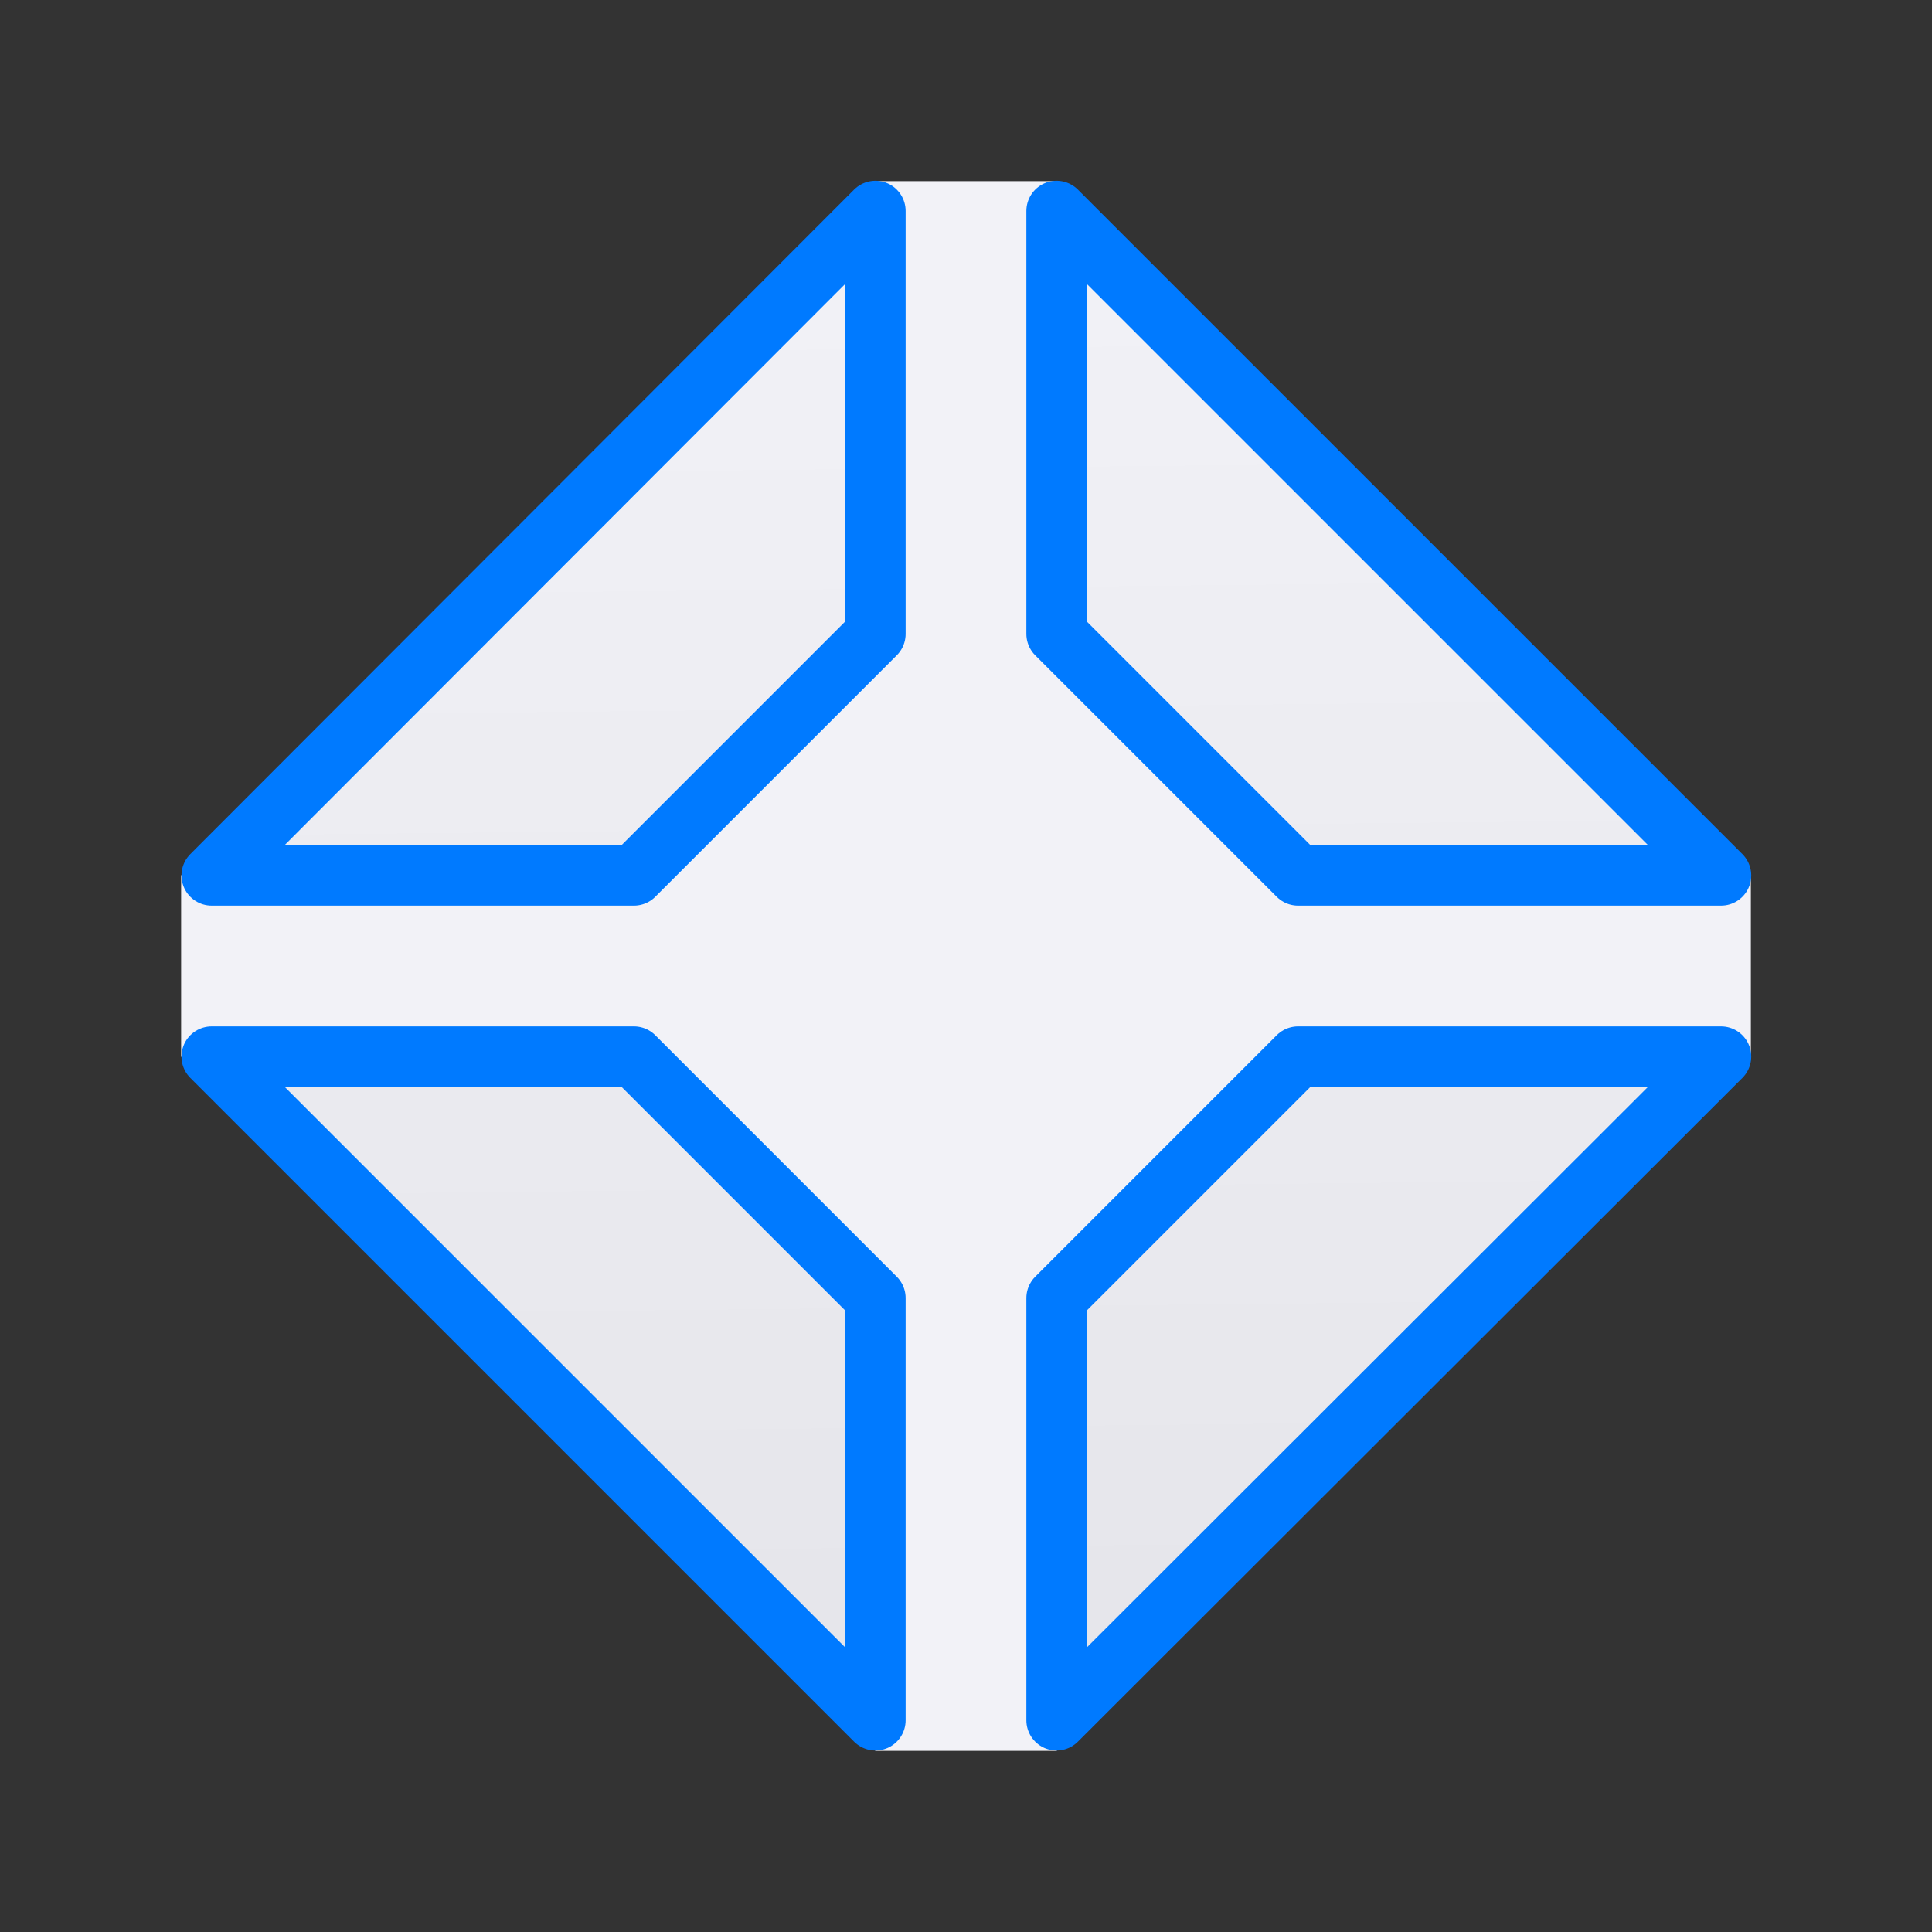 <svg viewBox="0 0 32 32" xmlns="http://www.w3.org/2000/svg" xmlns:xlink="http://www.w3.org/1999/xlink"><rect x="0" y="0" width="32" height="32" fill="#333333" stroke="none"/><linearGradient id="a" gradientUnits="userSpaceOnUse" x1="6.72" x2="6.449" y1="28.697" y2="2.884"><stop offset="0" stop-color="#e5e5ea"/><stop offset="1" stop-color="#f2f2f7"/></linearGradient><path d="m3 17.5v-3l11.5-11.5h3l11.5 11.5v3l-11.5 11.5h-3z" fill="#f2f2f7" fill-rule="evenodd"/><path d="m14.5 3.494-10.994 11.006h6.994l4-4zm3 0v7.006l4 4h7.006zm-13.994 14.006 10.994 10.994v-6.994l-4-4zm17.994 0-4 4v6.994l11.006-10.994z" fill="url(#a)" stroke="#007aff" stroke-linecap="round" stroke-linejoin="round" stroke-width="1"/></svg>